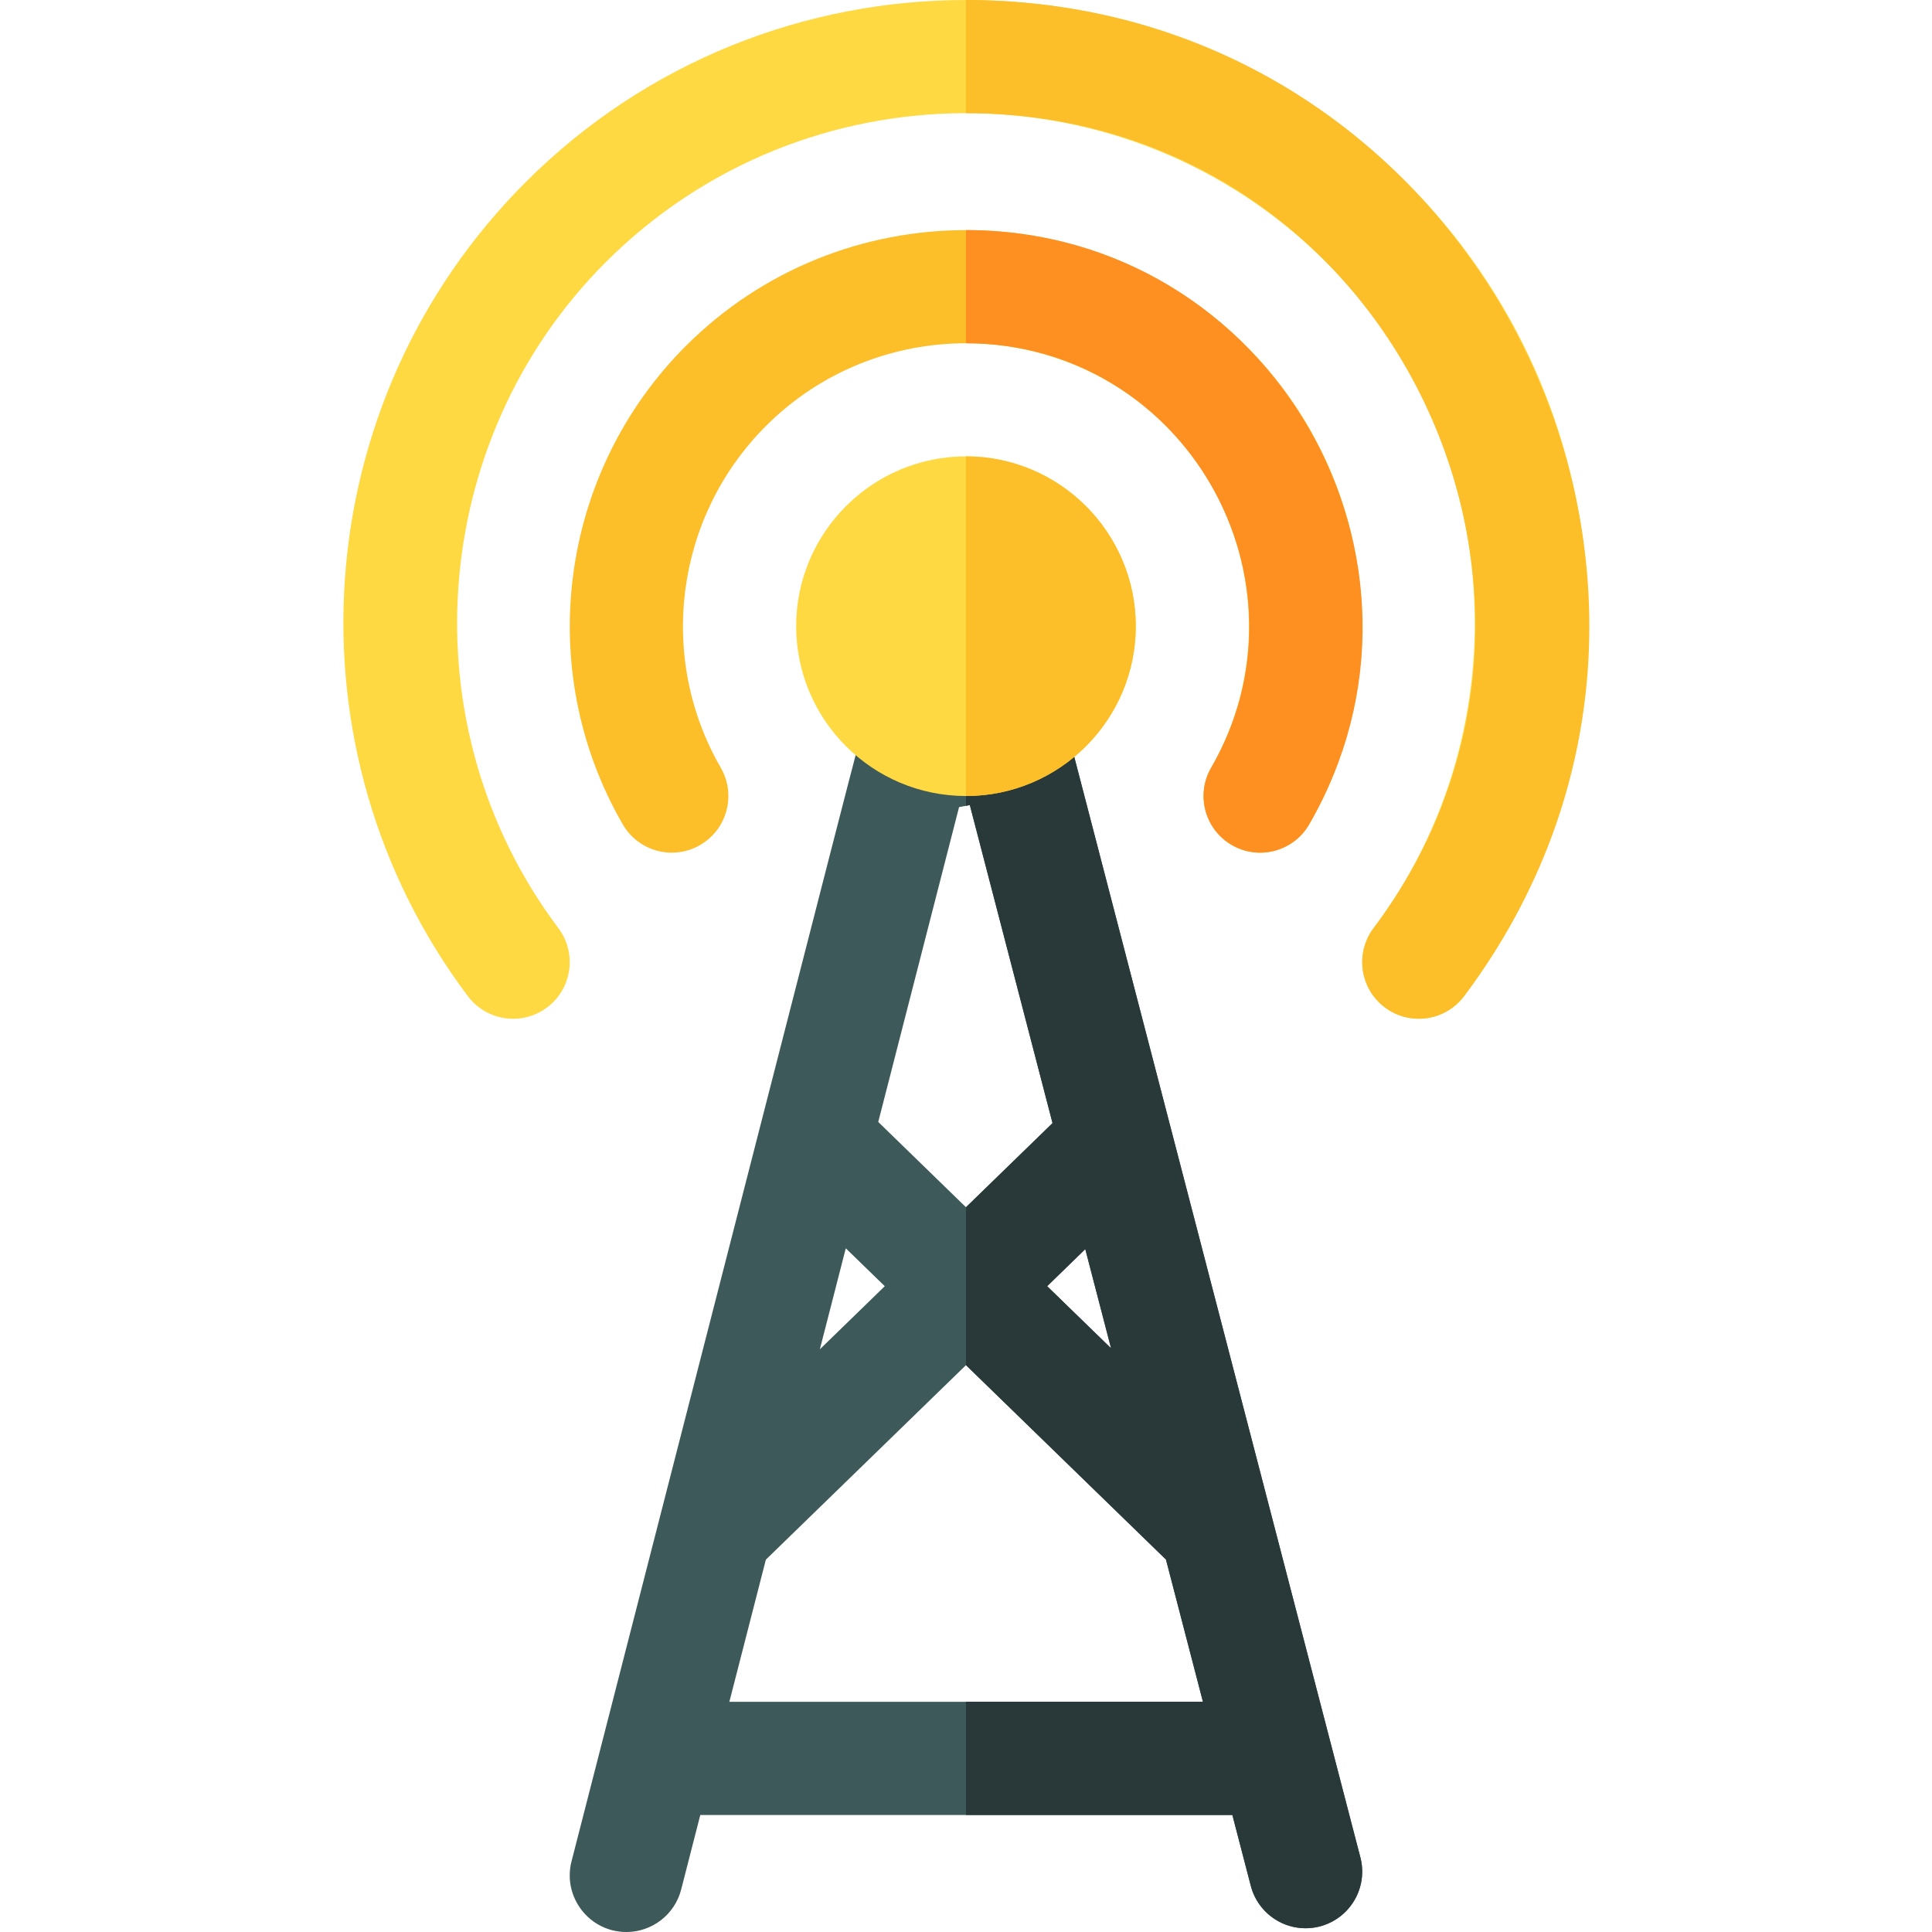 <svg height="512pt" viewBox="-91 0 512 512" width="512pt" xmlns="http://www.w3.org/2000/svg"><path d="m235.449 223.945c-7.172-4.145-9.625-13.32-5.477-20.496 16.949-29.324 12.035-66.555-11.949-90.543-29.242-29.246-76.82-29.246-106.062 0-23.984 23.988-28.898 61.219-11.949 90.543 4.145 7.176 1.691 16.352-5.48 20.496-7.172 4.148-16.348 1.695-20.492-5.477-23.734-41.07-16.863-93.203 16.707-126.777 40.941-40.945 107.555-40.945 148.492 0 33.574 33.574 40.441 85.707 16.707 126.777-4.145 7.168-13.32 9.629-20.496 5.477zm0 0" fill="#fcbe29"/><path d="m255.941 218.465c-4.141 7.172-13.32 9.633-20.492 5.48-7.168-4.148-9.629-13.32-5.477-20.492 28.754-49.75-7.211-112.484-64.98-112.484v-29.996c80.996 0 131.18 87.906 90.949 157.492zm0 0" fill="#fe9022"/><path d="m32.996 264c-48.867-64.988-43.203-157.211 15.324-215.742 64.332-64.344 169.012-64.344 233.344 0 58.375 58.387 64.316 150.582 15.332 215.73-4.98 6.625-14.383 7.957-21.004 2.977-6.621-4.98-7.953-14.387-2.973-21.008 40.102-53.336 34.699-129.211-12.57-176.48-52.633-52.645-138.281-52.645-190.918 0-47.27 47.277-52.668 123.152-12.559 176.488 4.977 6.621 3.648 16.027-2.973 21.008-6.621 4.98-16.027 3.648-21.004-2.973zm0 0" fill="#fed941"/><path d="m296.992 263.992c-4.98 6.621-14.383 7.953-21 2.973-6.621-4.984-7.953-14.383-2.973-21.004 65.762-87.469 4.172-215.973-108.027-215.973v-29.984c135.957 0 213.359 155.789 132 263.988zm0 0" fill="#fcbe29"/><path d="m269.512 492.227-77.23-297.066c-15.535 14.562-39.688 14.344-54.961-.359-.793 1.699 3.617-14.992-76.859 298.465-2.426 9.449 4.699 18.734 14.539 18.734 6.68 0 12.781-4.5 14.52-11.273l5.062-19.73h141.008l4.883 18.773c2.09 8.02 10.277 12.832 18.289 10.75 8.02-2.09 12.828-10.281 10.75-18.293zm-72.902-161.195 6.832 26.277-16.93-16.453zm-33.449-117.137 2.852-.551 21.918 84.293-22.938 22.293-23.25-22.602zm-30.02 116.918 10.332 10.043-17.203 16.723zm-30.852 120.18 9.672-37.668 53.031-51.547 53 51.52 9.797 37.695zm0 0" fill="#3e5959"/><path d="m269.512 492.227c-.375-1.434-74.902-288.105-77.23-297.066-7.691 7.211-17.5 10.793-27.289 10.793v7.594l1.02-.203 21.918 84.293-22.938 22.293v41.848l53 51.516 9.797 37.695h-62.797v30.004h70.598l4.883 18.773c2.09 8.023 10.277 12.832 18.289 10.754 8.02-2.09 12.828-10.281 10.75-18.293zm-83-151.371 10.098-9.824 6.832 26.277zm0 0" fill="#293939"/><path d="m164.992 210.953c-24.812 0-45-20.188-45-45.004 0-24.816 20.188-45.008 45-45.008s45 20.191 45 45.008c0 24.816-20.188 45.004-45 45.004zm0 0" fill="#fed941"/><path d="m209.992 165.949c0 24.828-20.219 45.004-45 45.004v-90.012c24.809 0 45 20.191 45 45.008zm0 0" fill="#fcbe29"/></svg>
